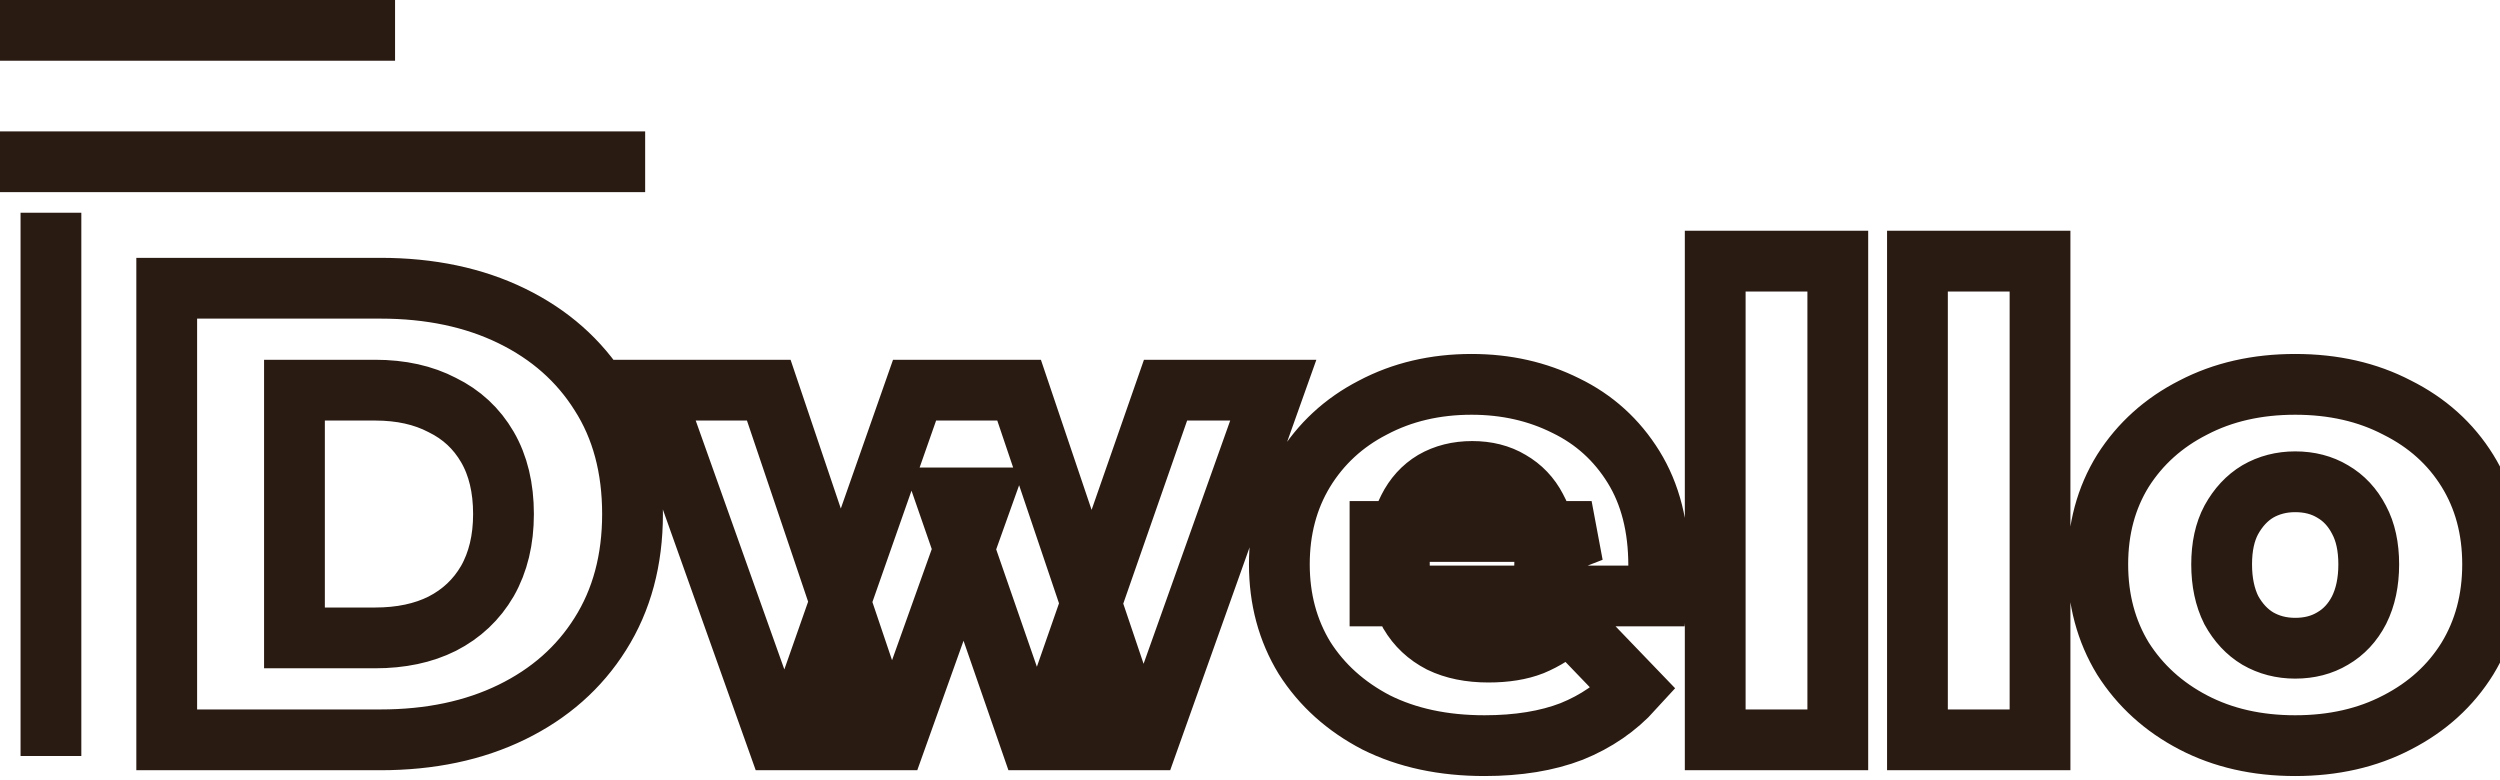 <svg width="93" height="29" viewBox="0 0 93 29" fill="none" xmlns="http://www.w3.org/2000/svg">
<g clip-path="url(#clip0_1_231)">
<path d="M1.895 28.123L1.895 7.913M0 6.018H24M0 1.13H14.696M6.202 27.522V10.722H14.146C16.002 10.722 17.634 11.066 19.042 11.754C20.45 12.442 21.546 13.41 22.33 14.658C23.13 15.906 23.53 17.394 23.53 19.122C23.53 20.834 23.13 22.322 22.33 23.586C21.546 24.834 20.45 25.802 19.042 26.49C17.634 27.178 16.002 27.522 14.146 27.522H6.202ZM10.954 23.73H13.954C14.914 23.73 15.746 23.554 16.45 23.202C17.17 22.834 17.73 22.306 18.13 21.618C18.53 20.914 18.73 20.082 18.73 19.122C18.73 18.146 18.53 17.314 18.13 16.626C17.73 15.938 17.17 15.418 16.45 15.066C15.746 14.698 14.914 14.514 13.954 14.514H10.954V23.73ZM28.91 27.522L24.278 14.514H28.598L32.27 25.386H30.206L34.022 14.514H37.91L41.582 25.386H39.566L43.358 14.514H47.366L42.734 27.522H38.318L35.198 18.522H36.542L33.326 27.522H28.91ZM55.224 27.738C53.688 27.738 52.344 27.45 51.192 26.874C50.056 26.282 49.168 25.482 48.528 24.474C47.904 23.45 47.592 22.29 47.592 20.994C47.592 19.698 47.896 18.546 48.504 17.538C49.128 16.514 49.984 15.722 51.072 15.162C52.16 14.586 53.384 14.298 54.744 14.298C56.024 14.298 57.192 14.562 58.248 15.09C59.304 15.602 60.144 16.362 60.768 17.37C61.392 18.378 61.704 19.602 61.704 21.042C61.704 21.202 61.696 21.386 61.68 21.594C61.664 21.802 61.648 21.994 61.632 22.17H51.336V19.77H59.208L57.48 20.442C57.496 19.85 57.384 19.338 57.144 18.906C56.92 18.474 56.6 18.138 56.184 17.898C55.784 17.658 55.312 17.538 54.768 17.538C54.224 17.538 53.744 17.658 53.328 17.898C52.928 18.138 52.616 18.482 52.392 18.93C52.168 19.362 52.056 19.874 52.056 20.466V21.162C52.056 21.802 52.184 22.354 52.44 22.818C52.712 23.282 53.096 23.642 53.592 23.898C54.088 24.138 54.68 24.258 55.368 24.258C56.008 24.258 56.552 24.17 57 23.994C57.464 23.802 57.92 23.514 58.368 23.13L60.768 25.626C60.144 26.314 59.376 26.842 58.464 27.21C57.552 27.562 56.472 27.738 55.224 27.738ZM63.806 27.522V9.714H68.366V27.522H63.806ZM71.329 27.522V9.714H75.889V27.522H71.329ZM85.381 27.738C83.957 27.738 82.693 27.45 81.589 26.874C80.485 26.298 79.613 25.506 78.973 24.498C78.349 23.474 78.037 22.306 78.037 20.994C78.037 19.682 78.349 18.522 78.973 17.514C79.613 16.506 80.485 15.722 81.589 15.162C82.693 14.586 83.957 14.298 85.381 14.298C86.805 14.298 88.069 14.586 89.173 15.162C90.293 15.722 91.165 16.506 91.789 17.514C92.413 18.522 92.725 19.682 92.725 20.994C92.725 22.306 92.413 23.474 91.789 24.498C91.165 25.506 90.293 26.298 89.173 26.874C88.069 27.45 86.805 27.738 85.381 27.738ZM85.381 24.114C85.909 24.114 86.373 23.994 86.773 23.754C87.189 23.514 87.517 23.162 87.757 22.698C87.997 22.218 88.117 21.65 88.117 20.994C88.117 20.338 87.997 19.786 87.757 19.338C87.517 18.874 87.189 18.522 86.773 18.282C86.373 18.042 85.909 17.922 85.381 17.922C84.869 17.922 84.405 18.042 83.989 18.282C83.589 18.522 83.261 18.874 83.005 19.338C82.765 19.786 82.645 20.338 82.645 20.994C82.645 21.65 82.765 22.218 83.005 22.698C83.261 23.162 83.589 23.514 83.989 23.754C84.405 23.994 84.869 24.114 85.381 24.114Z" stroke="#2A1B12" stroke-width="2.261"/>
</g>
<defs>
<clipPath id="clip0_1_231">
<rect width="93" height="29" fill="white"/>
</clipPath>
</defs>
</svg>
